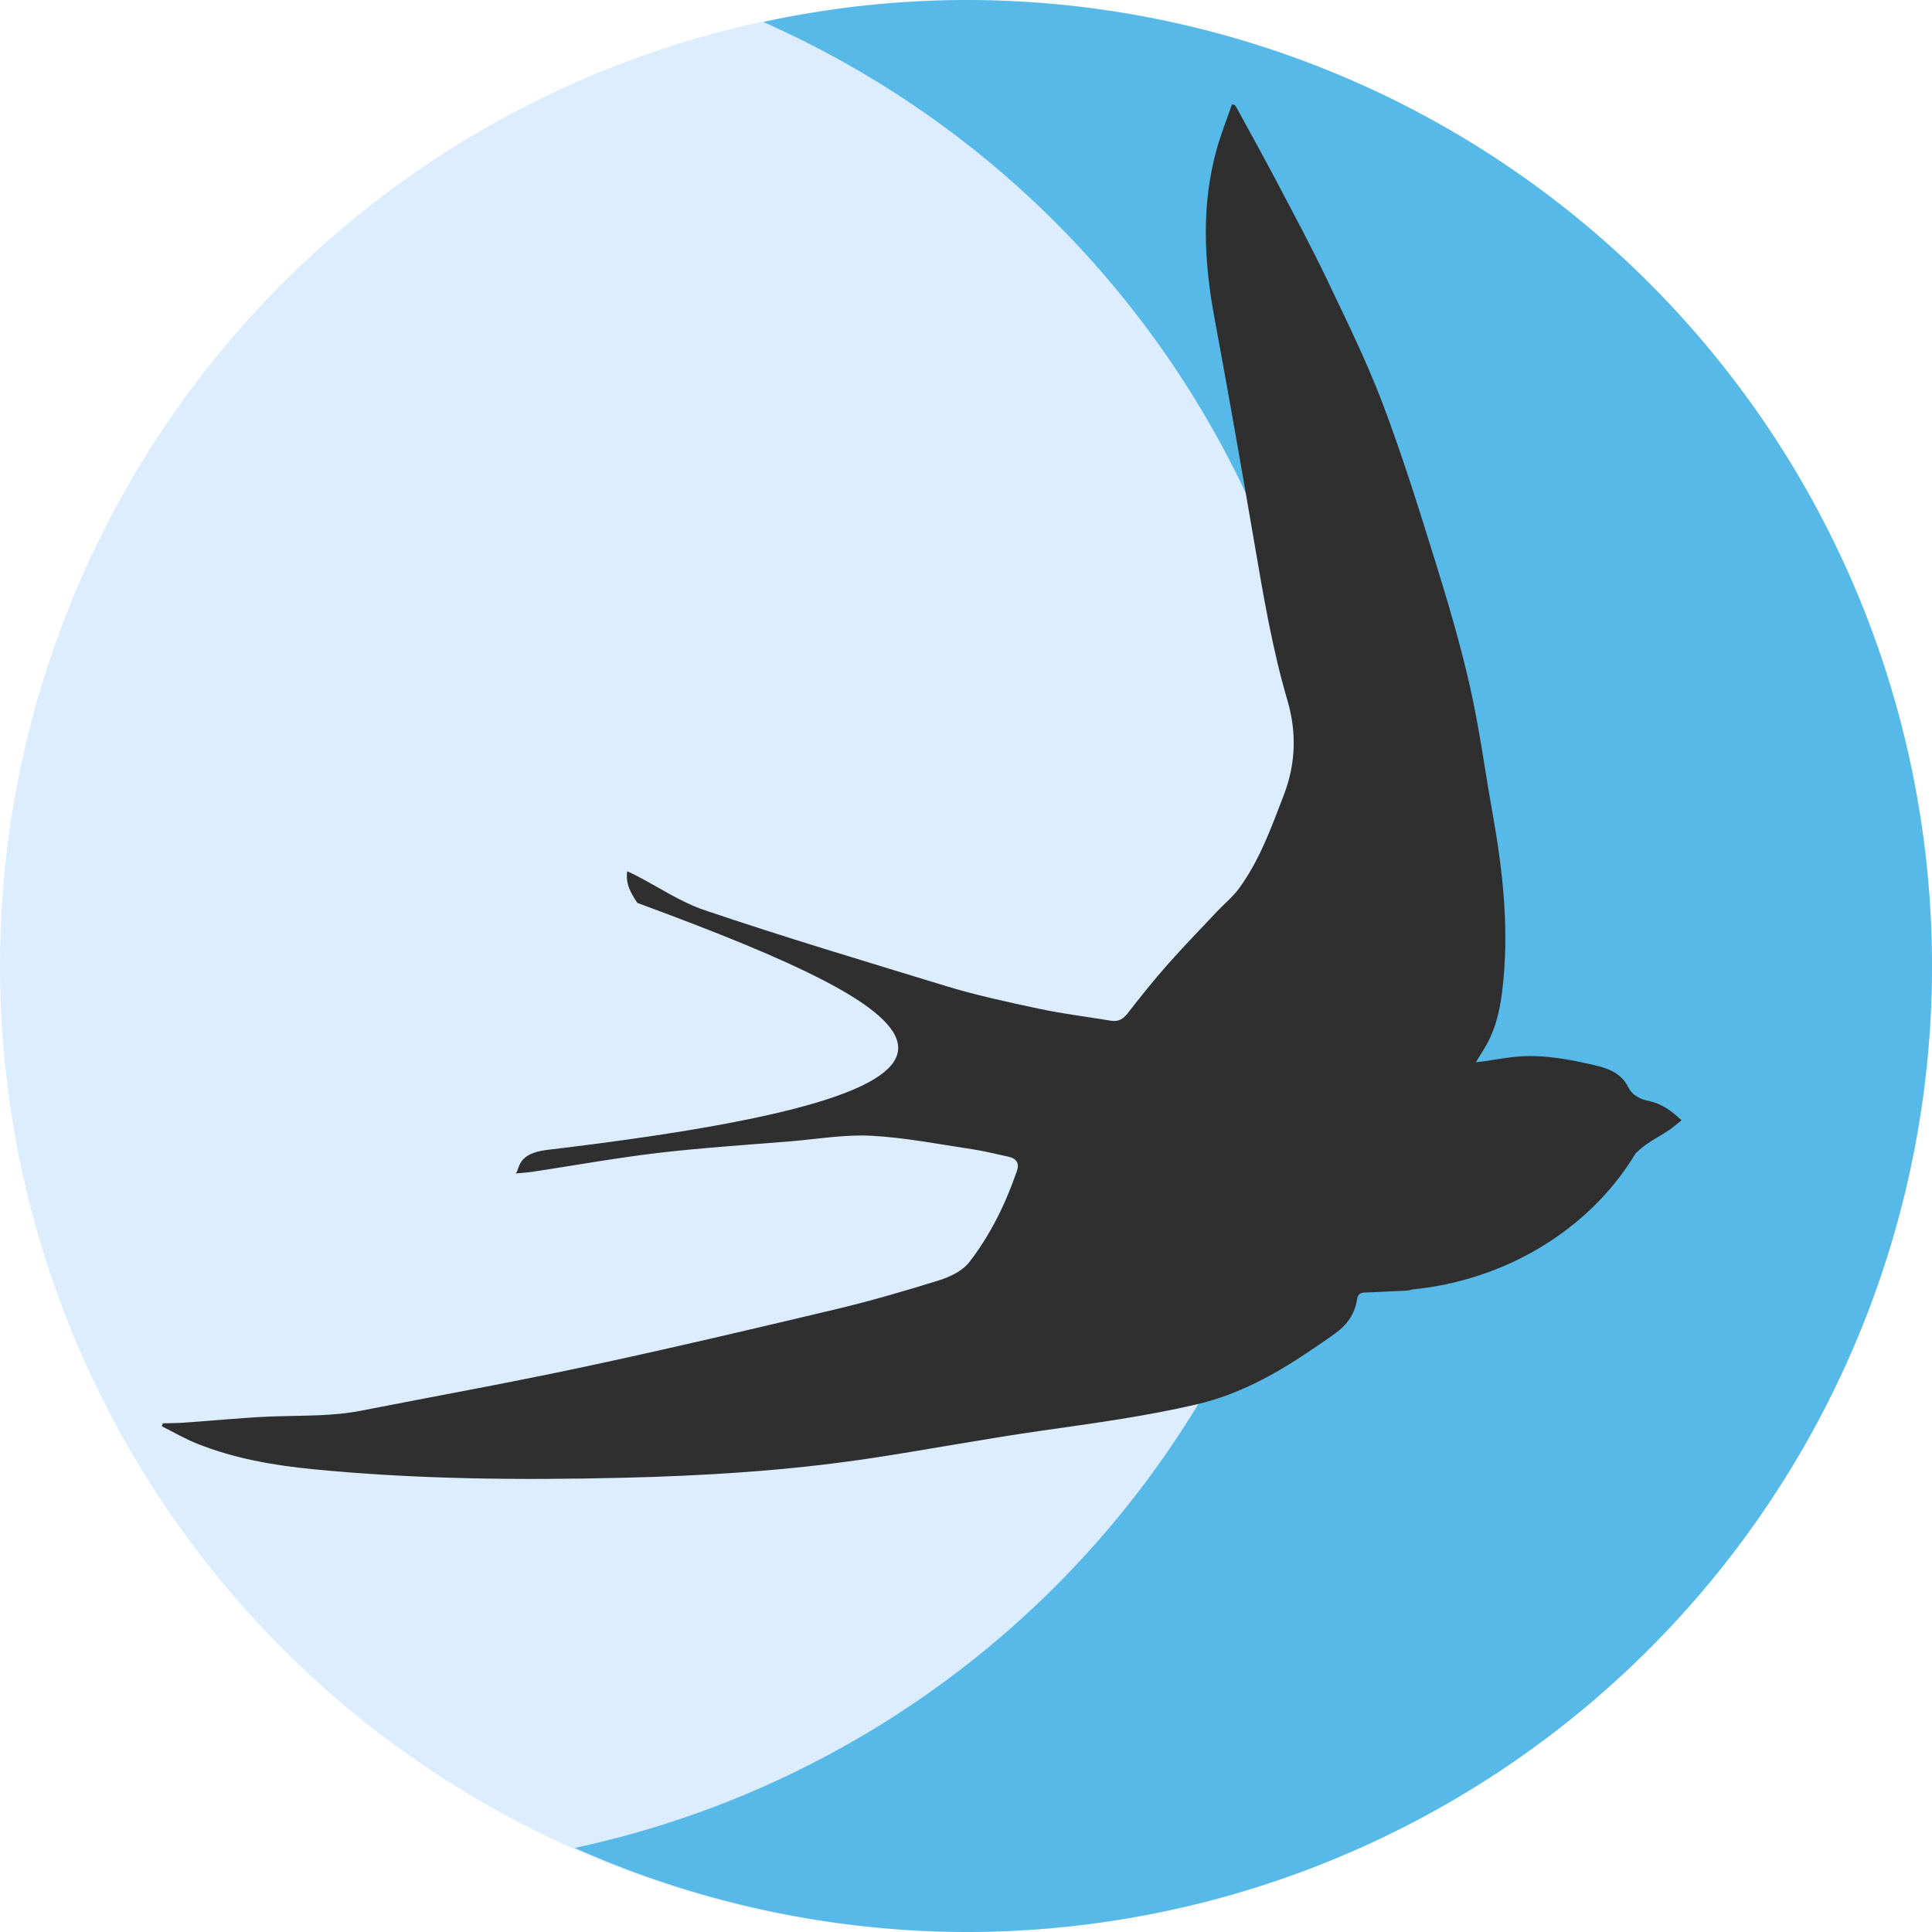 <?xml version="1.0" encoding="UTF-8" standalone="no"?>
<!-- Created with Inkscape (http://www.inkscape.org/) -->

<svg
   xmlns:osb="http://www.openswatchbook.org/uri/2009/osb"
   xmlns:dc="http://purl.org/dc/elements/1.1/"
   xmlns:cc="http://creativecommons.org/ns#"
   xmlns:rdf="http://www.w3.org/1999/02/22-rdf-syntax-ns#"
   xmlns:svg="http://www.w3.org/2000/svg"
   xmlns="http://www.w3.org/2000/svg"
   xmlns:sodipodi="http://sodipodi.sourceforge.net/DTD/sodipodi-0.dtd"
   xmlns:inkscape="http://www.inkscape.org/namespaces/inkscape"
   id="svg3390"
   version="1.1"
   inkscape:version="0.91 r13725"
   width="200"
   height="200"
   viewBox="0 0 200 200"
   sodipodi:docname="swift_icon.svg"
   inkscape:export-filename="/home/jnovacek/bc/icon/swift_icon.png"
   inkscape:export-xdpi="10.766789"
   inkscape:export-ydpi="10.766789">
  <defs
     id="defs3394">
    <linearGradient
       id="linearGradient4260"
       osb:paint="solid">
      <stop
         style="stop-color:#9f6500;stop-opacity:1;"
         offset="0"
         id="stop4262" />
    </linearGradient>
  </defs>
  <sodipodi:namedview
     pagecolor="#ffffff"
     bordercolor="#666666"
     borderopacity="1"
     objecttolerance="10"
     gridtolerance="10"
     guidetolerance="10"
     inkscape:pageopacity="0"
     inkscape:pageshadow="2"
     inkscape:window-width="1920"
     inkscape:window-height="986"
     id="namedview3392"
     showgrid="false"
     inkscape:zoom="2.828427"
     inkscape:cx="27.564483"
     inkscape:cy="81.867423"
     inkscape:window-x="0"
     inkscape:window-y="27"
     inkscape:window-maximized="1"
     inkscape:current-layer="svg3390"
     fit-margin-top="0"
     fit-margin-left="0"
     fit-margin-right="0"
     fit-margin-bottom="0" />
  <ellipse
     style="opacity:0.93;fill:#d9ecff;fill-opacity:1;stroke:none;stroke-width:5;stroke-linejoin:miter;stroke-miterlimit:4.5;stroke-dasharray:none;stroke-opacity:1"
     id="path4192-8"
     cx="100"
     cy="100"
     inkscape:export-xdpi="90"
     inkscape:export-ydpi="90"
     transform="matrix(0,1,1,0,0,0)"
     rx="100"
     ry="100" />
  <path
     style="opacity:1;fill:#56b9e8;fill-opacity:1;stroke:none;stroke-width:5;stroke-linejoin:miter;stroke-miterlimit:4.5;stroke-dasharray:none;stroke-opacity:1"
     clip-path="none"
     d="M 100,2.2370605e-5 A 100,100 0 0 0 79.02,2.278 100,100 0 0 1 138.526,93.576 100,100 0 0 1 59.506,191.298 100,100 0 0 0 100,200 100,100 0 0 0 200,100 100,100 0 0 0 100,2.2370605e-5 Z"
     id="path4192"
     inkscape:connector-curvature="0" />
  <g
     id="g4946"
     transform="matrix(0.275,0,0,0.275,16.753,3.293)"
     style="fill:#2f2f2f;fill-opacity:1">
    <g
       id="g4904"
       style="fill:#2f2f2f;fill-opacity:1">
      <g
         id="g4906"
         style="fill:#2f2f2f;fill-opacity:1">
        <path
           id="path4908"
           d="m 551.996,397.247 c -2.596,-5.145 -7.344,-7.013 -12.486,-8.2 -9.281,-2.146 -18.633,-3.994 -28.221,-3.354 -4.814,0.323 -9.588,1.281 -14.377,1.946 -0.572,0.078 -1.143,0.127 -2.262,0.253 1.053,-1.705 1.82,-3.011 2.641,-4.283 4.426,-6.851 6.295,-14.492 7.275,-22.485 2.766,-22.644 0.312,-44.979 -3.682,-67.246 -2.848,-15.868 -4.932,-31.898 -8.494,-47.598 -3.607,-15.888 -8.246,-31.575 -13.088,-47.145 -6.193,-19.918 -12.416,-39.874 -19.812,-59.364 -5.994,-15.79 -13.498,-31.029 -20.779,-46.296 -5.863,-12.289 -12.318,-24.3 -18.654,-36.357 -4.896,-9.314 -10.021,-18.511 -15.047,-27.756 -0.344,-0.632 -0.746,-1.228 -1.123,-1.844 -0.354,-0.061 -0.705,-0.122 -1.061,-0.188 -1.93,5.614 -4.148,11.151 -5.736,16.858 -5.83,20.996 -4.807,42.085 -0.881,63.289 5.209,28.136 10.154,56.32 14.99,84.521 3.439,20.065 6.771,40.123 12.525,59.719 3.484,11.877 3.178,23.75 -1.367,35.577 -4.676,12.172 -9.057,24.447 -16.801,35.084 -2.342,3.215 -5.545,5.794 -8.295,8.72 -6.301,6.695 -12.713,13.288 -18.797,20.176 -5.182,5.862 -10.074,11.995 -14.879,18.176 -1.73,2.224 -3.529,3.272 -6.316,2.808 -8.961,-1.498 -18.006,-2.579 -26.879,-4.468 -11.918,-2.538 -23.881,-5.108 -35.518,-8.67 -30.399,-9.303 -60.432,-18.271 -90.542,-28.467 -9.09,-3.076 -17.324,-8.694 -25.953,-13.138 -0.906,-0.465 -1.836,-0.877 -3.19,-1.521 -0.73,4.904 1.559,8.486 3.823,11.922 117.256,43.117 155.836,70.486 -33.909,92.963 -11.652,1.379 -10.2,7.115 -11.885,8.886 2.154,-0.216 4.316,-0.338 6.455,-0.66 15.728,-2.379 31.399,-5.227 47.185,-7.083 16.609,-1.954 33.325,-3.003 50.004,-4.387 10.074,-0.836 20.216,-2.603 30.225,-2.072 12.729,0.678 25.366,3.187 38.017,5.071 4.492,0.669 8.912,1.82 13.363,2.758 3.283,0.694 4.467,2.416 3.383,5.554 -4.252,12.289 -9.947,23.941 -17.887,34.194 -2.555,3.301 -7.268,5.557 -11.438,6.858 -13.002,4.063 -26.124,7.854 -39.375,11.008 -31.367,7.458 -62.759,14.835 -94.285,21.575 -27.87,5.961 -55.941,10.999 -83.913,16.487 -10.616,2.085 -21.359,1.763 -32.089,2.117 -11.55,0.384 -23.072,1.587 -34.61,2.387 -2.624,0.18 -5.259,0.167 -7.887,0.241 -0.123,0.371 -0.245,0.742 -0.363,1.113 4.451,2.216 8.776,4.762 13.382,6.59 13.941,5.54 28.605,8.106 43.444,9.563 38.638,3.794 77.39,4.161 116.166,3.247 31.424,-0.742 62.775,-2.668 93.881,-7.368 21.346,-3.228 42.574,-7.259 63.941,-10.318 19.641,-2.812 39.287,-5.431 58.643,-9.935 15.381,-3.578 28.914,-10.898 41.852,-19.584 3.514,-2.358 7.021,-4.721 10.449,-7.201 4.35,-3.15 7.344,-7.259 8.145,-12.693 0.273,-1.853 1.092,-2.615 3.018,-2.66 4.746,-0.114 9.482,-0.485 14.232,-0.628 1.322,-0.041 2.533,-0.147 3.582,-0.535 34.059,-3.255 66.242,-21.771 83.877,-50.935 3.516,-3.949 8.375,-6.075 12.668,-8.976 1.578,-1.069 3.02,-2.346 4.797,-3.745 -3.725,-3.546 -7.441,-6.198 -11.904,-7.165 -3.572,-0.77 -6.494,-1.995 -8.178,-5.336 z"
           inkscape:connector-curvature="0"
           style="fill:#2f2f2f;fill-opacity:1" />
      </g>
    </g>
    <g
       id="g4910"
       style="fill:#2f2f2f;fill-opacity:1" />
    <g
       id="g4912"
       style="fill:#2f2f2f;fill-opacity:1" />
    <g
       id="g4914"
       style="fill:#2f2f2f;fill-opacity:1" />
    <g
       id="g4916"
       style="fill:#2f2f2f;fill-opacity:1" />
    <g
       id="g4918"
       style="fill:#2f2f2f;fill-opacity:1" />
    <g
       id="g4920"
       style="fill:#2f2f2f;fill-opacity:1" />
    <g
       id="g4922"
       style="fill:#2f2f2f;fill-opacity:1" />
    <g
       id="g4924"
       style="fill:#2f2f2f;fill-opacity:1" />
    <g
       id="g4926"
       style="fill:#2f2f2f;fill-opacity:1" />
    <g
       id="g4928"
       style="fill:#2f2f2f;fill-opacity:1" />
    <g
       id="g4930"
       style="fill:#2f2f2f;fill-opacity:1" />
    <g
       id="g4932"
       style="fill:#2f2f2f;fill-opacity:1" />
    <g
       id="g4934"
       style="fill:#2f2f2f;fill-opacity:1" />
    <g
       id="g4936"
       style="fill:#2f2f2f;fill-opacity:1" />
    <g
       id="g4938"
       style="fill:#2f2f2f;fill-opacity:1" />
  </g>
</svg>
